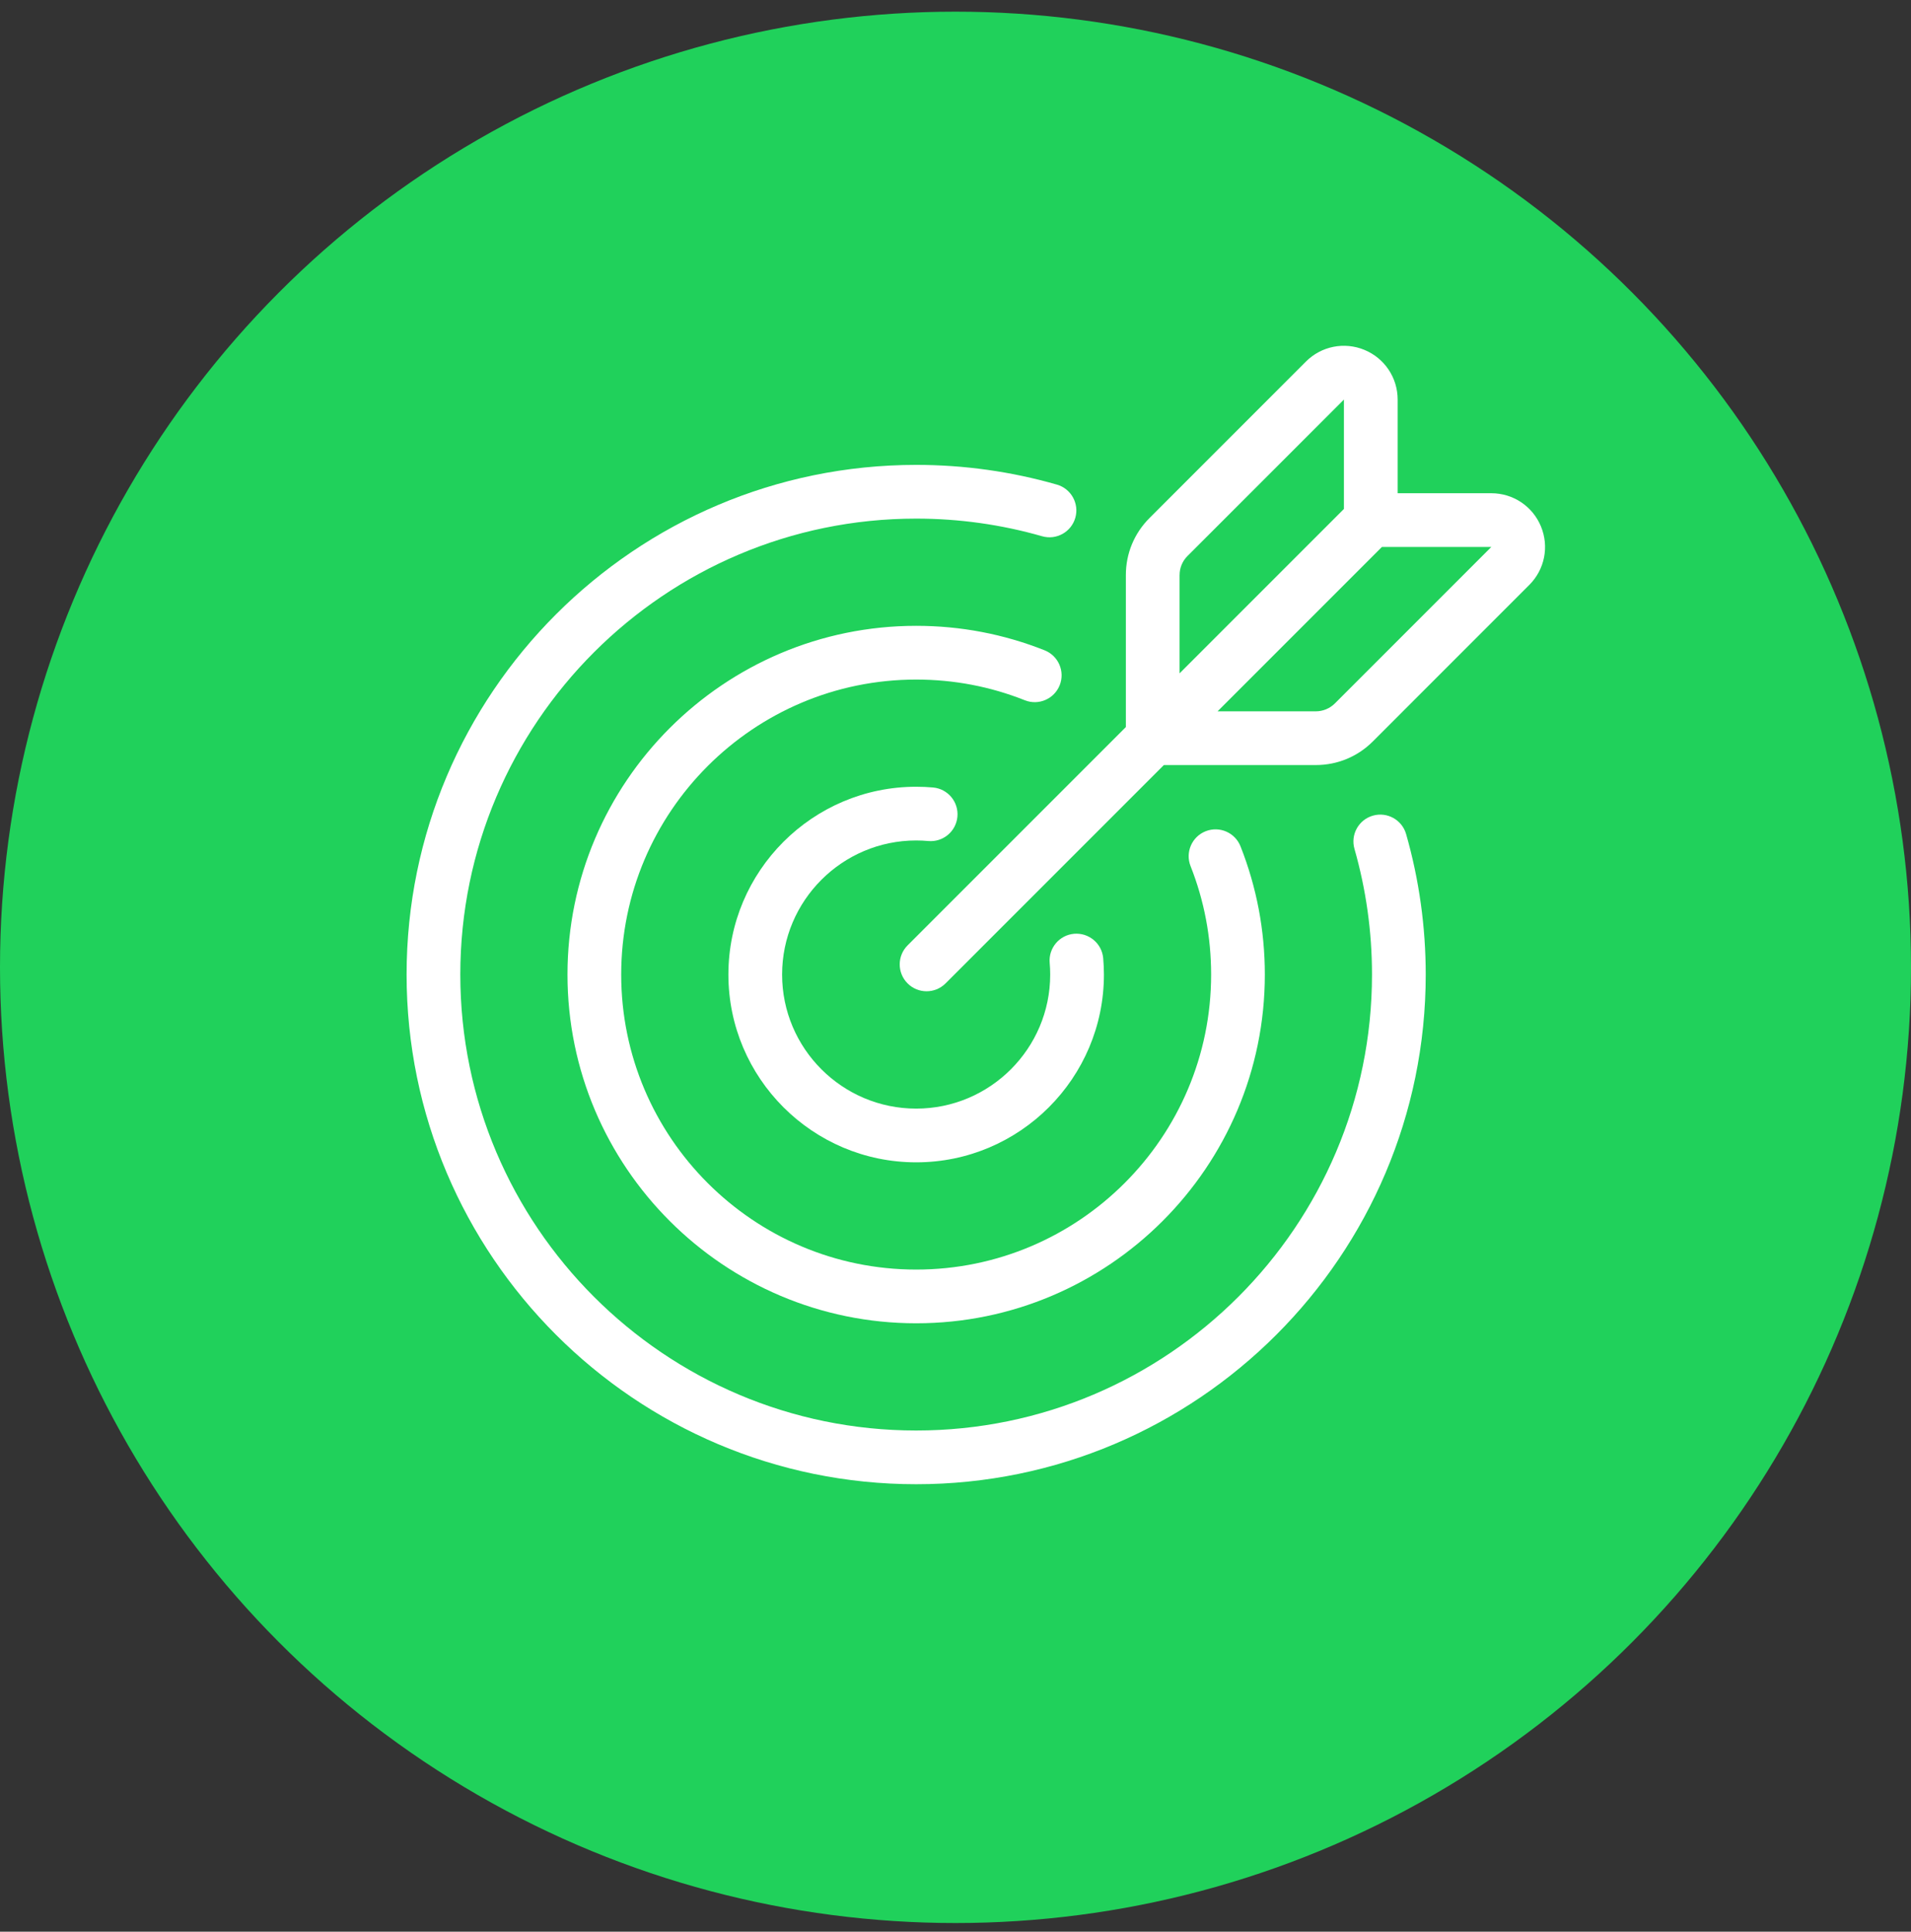 <svg width="94" height="95" viewBox="0 0 94 95" fill="none" xmlns="http://www.w3.org/2000/svg">
<rect x="0" y="0" width="94" height="95" fill="#333333" stroke="none"/>
<circle cx="47" cy="47.574" r="47" fill="#20D15B"/>
<g clip-path="url(#clip0)">
<path d="M61.02 41.623C60.751 40.944 59.984 40.612 59.305 40.88C58.626 41.148 58.294 41.916 58.562 42.594C59.234 44.293 59.574 46.087 59.574 47.929C59.574 55.928 53.066 62.437 45.066 62.437C37.065 62.437 30.556 55.928 30.556 47.929C30.556 39.929 37.065 33.421 45.066 33.421C46.914 33.421 48.712 33.763 50.409 34.438C51.087 34.709 51.855 34.377 52.125 33.7C52.395 33.022 52.064 32.253 51.386 31.983C49.376 31.184 47.25 30.778 45.066 30.778C35.608 30.778 27.914 38.472 27.914 47.929C27.914 57.385 35.608 65.079 45.066 65.079C54.523 65.079 62.216 57.386 62.216 47.929C62.216 45.753 61.813 43.632 61.02 41.623Z" fill="white"/>
<path d="M69.165 41.02C68.964 40.318 68.233 39.913 67.531 40.113C66.83 40.314 66.424 41.045 66.624 41.746C67.197 43.748 67.487 45.828 67.487 47.928C67.487 60.293 57.429 70.352 45.066 70.352C32.702 70.352 22.642 60.293 22.642 47.928C22.642 35.564 32.701 25.505 45.066 25.505C47.171 25.505 49.254 25.797 51.258 26.372C51.96 26.574 52.691 26.169 52.893 25.467C53.094 24.766 52.689 24.034 51.987 23.833C49.746 23.189 47.417 22.863 45.066 22.863C31.244 22.863 20 34.107 20 47.929C20 61.75 31.244 72.994 45.066 72.994C58.886 72.994 70.13 61.75 70.13 47.929C70.13 45.582 69.805 43.258 69.165 41.02Z" fill="white"/>
<path d="M54.265 47.122C54.2 46.395 53.558 45.861 52.831 45.923C52.105 45.988 51.568 46.63 51.633 47.357C51.65 47.545 51.658 47.737 51.658 47.929C51.658 51.564 48.701 54.521 45.066 54.521C41.429 54.521 38.471 51.564 38.471 47.929C38.471 44.293 41.429 41.334 45.066 41.334C45.269 41.334 45.468 41.343 45.657 41.361C46.384 41.428 47.027 40.893 47.094 40.166C47.161 39.44 46.626 38.797 45.9 38.729C45.63 38.705 45.349 38.692 45.066 38.692C39.973 38.692 35.829 42.835 35.829 47.928C35.829 53.021 39.973 57.163 45.066 57.163C50.158 57.163 54.301 53.021 54.301 47.928C54.301 47.659 54.288 47.388 54.265 47.122Z" fill="white"/>
<path d="M75.797 25.888C75.387 24.897 74.428 24.257 73.356 24.257H68.749V19.65C68.749 18.577 68.108 17.619 67.117 17.208C66.126 16.798 64.996 17.023 64.238 17.781L56.541 25.479C55.792 26.227 55.38 27.222 55.38 28.28V35.757L44.643 46.494C44.127 47.01 44.127 47.847 44.643 48.363C44.901 48.621 45.239 48.75 45.577 48.75C45.915 48.75 46.253 48.621 46.511 48.363L57.249 37.625H64.725C65.784 37.625 66.779 37.213 67.527 36.465L75.224 28.767C75.983 28.009 76.208 26.879 75.797 25.888ZM58.023 28.28C58.023 27.928 58.16 27.596 58.409 27.347L66.106 19.651V25.031L58.022 33.115V28.28H58.023ZM65.659 34.596C65.413 34.842 65.073 34.983 64.725 34.983H59.891L67.975 26.899L73.355 26.9L65.659 34.596Z" fill="white"/>
</g>
<defs>
<clipPath id="clip0">
<rect x="20" y="17" width="56" height="56" fill="white"/>
</clipPath>
</defs>
</svg>
